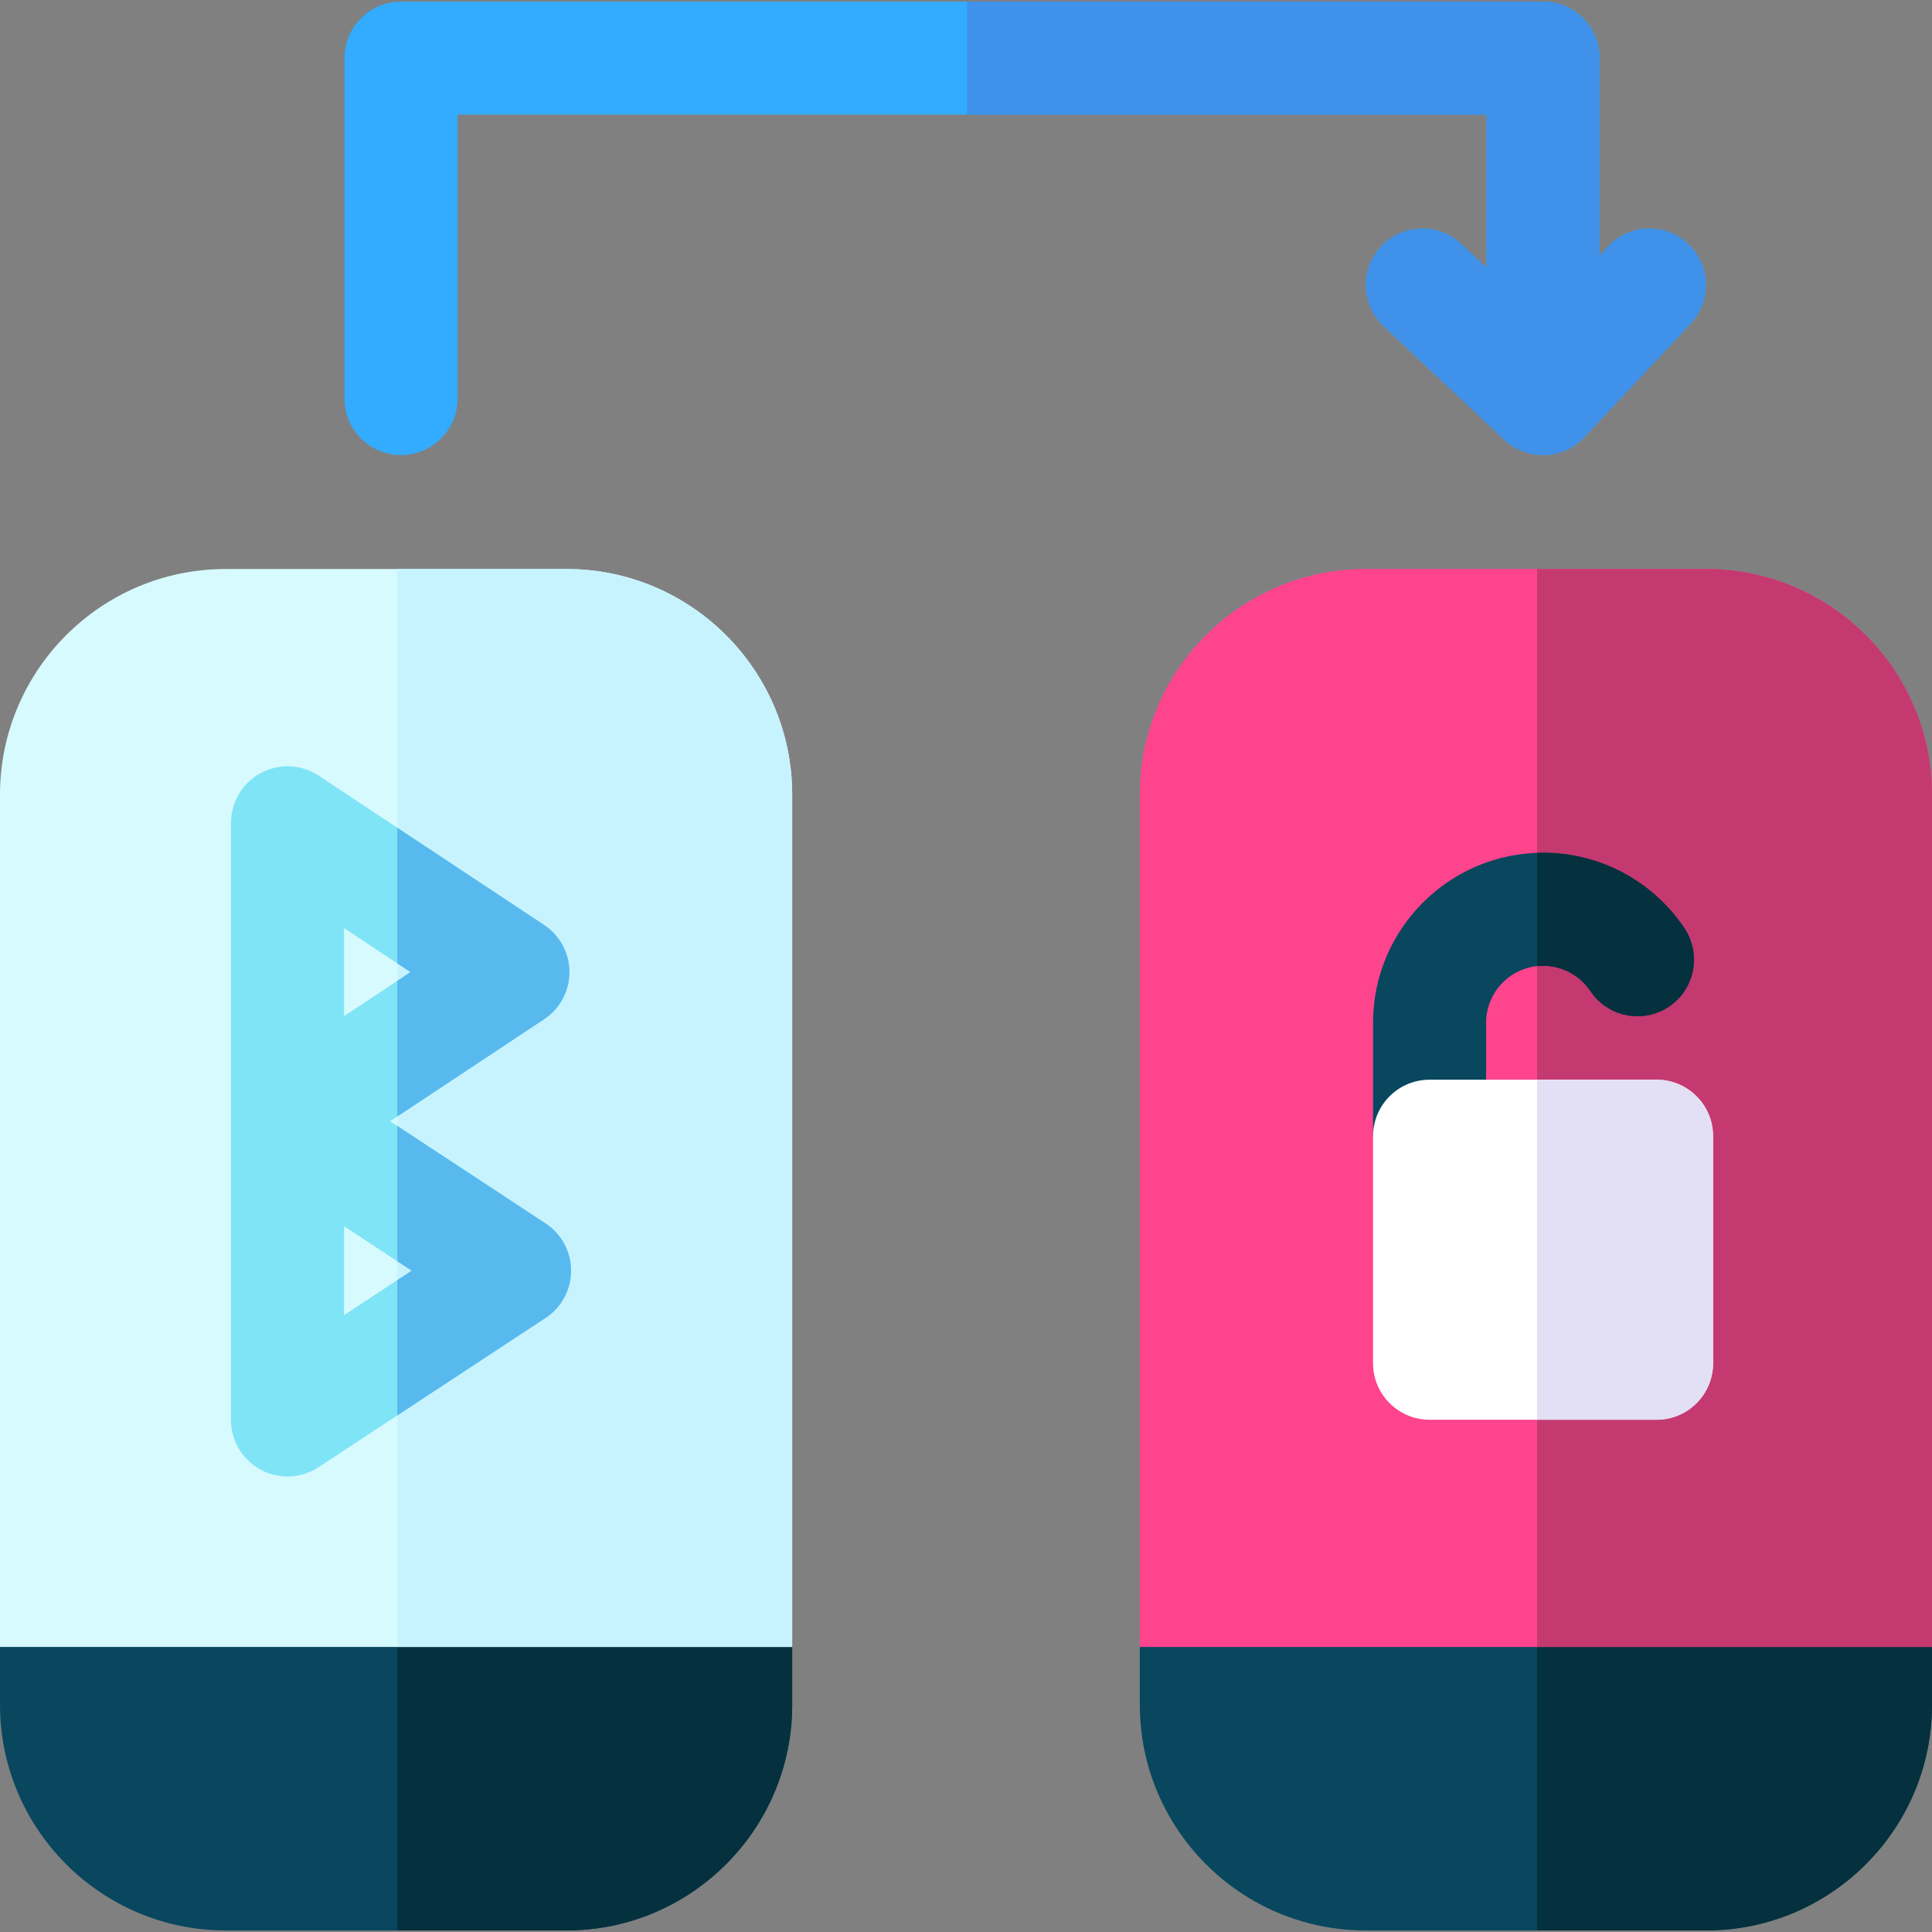 <svg id="Layer_1" enable-background="new 0 0 512.636 512.636" height="512" viewBox="0 0 512.636 512.636" width="512" xmlns="http://www.w3.org/2000/svg"><rect x="0" y="0" width="512.636" height="512.636" fill="#808080" stroke="none"/><g><g><path d="m452.76 512.22h-90.447c-33.016 0-59.876-26.86-59.876-59.877v-15.349c0-8.284 6.716-15 15-15h180.201c8.284 0 15 6.716 15 15v15.349c-.002 33.016-26.862 59.877-59.878 59.877z" fill="#08475e"/></g><path d="m497.637 421.994h-89.782v90.226h44.905c33.016 0 59.877-26.86 59.877-59.877v-15.349c-.001-8.284-6.716-15-15-15z" fill="#05303d"/><g><g><path d="m302.436 436.994v-226.137c0-33.017 26.86-59.877 59.876-59.877h90.447c33.016 0 59.877 26.86 59.877 59.877v226.137z" fill="#ff448e"/></g></g><g><path d="m452.76 150.98h-44.905v286.014h104.782v-226.137c-.001-33.016-26.861-59.877-59.877-59.877z" fill="#c43970"/></g><g><path d="m150.324 512.22h-90.448c-33.016 0-59.876-26.861-59.876-59.877v-15.349c0-8.284 6.716-15 15-15h180.201c8.284 0 15 6.716 15 15v15.349c0 33.016-26.861 59.877-59.877 59.877z" fill="#08475e"/></g><path d="m195.201 421.994h-89.782v90.226h44.905c33.016 0 59.877-26.86 59.877-59.877v-15.349c0-8.284-6.716-15-15-15z" fill="#05303d"/><g><path d="m0 436.994v-226.137c0-33.017 26.86-59.877 59.876-59.877h90.447c33.016 0 59.877 26.86 59.877 59.877v226.137z" fill="#d7faff"/></g><path d="m150.324 150.98h-44.905v286.014h104.782v-226.137c0-33.016-26.861-59.877-59.877-59.877z" fill="#c7f3ff"/><path d="m144.765 324.628-41.239-27.122 40.845-27.059c4.194-2.778 6.716-7.474 6.716-12.505s-2.522-9.727-6.716-12.505l-59.79-39.608c-6.905-4.576-16.214-2.686-20.789 4.221-1.692 2.553-2.494 5.435-2.491 8.284h-.004v.097.042 158.115.019.161h.006c-.003 2.833.789 5.698 2.462 8.242 2.882 4.382 7.667 6.76 12.547 6.76 2.828-.001 5.689-.8 8.228-2.47l60.225-39.608c4.218-2.773 6.758-7.483 6.758-12.532s-2.54-9.759-6.758-12.532zm-53.468-55.007v-23.357l17.629 11.679zm0 79.329v-23.581l17.927 11.791z" fill="#7fe4f6"/><g fill="#58b9ee"><path d="m144.765 324.628-39.346-25.877v35.907l3.806 2.503-3.806 2.503v35.906l39.346-25.877c4.218-2.773 6.758-7.483 6.758-12.532s-2.54-9.76-6.758-12.533z"/><path d="m151.087 257.942c0-5.031-2.522-9.727-6.716-12.505l-38.953-25.804v35.986l3.508 2.324-3.508 2.324v35.986l38.953-25.805c4.194-2.779 6.716-7.474 6.716-12.506z"/></g><path d="m447.904 64.696c-6.044-5.664-15.537-5.354-21.202.69l-2.266 2.418v-52.387c0-8.284-6.716-15-15-15h-303.026c-8.284 0-15 6.716-15 15v90.338c0 8.284 6.716 15 15 15s15-6.716 15-15v-75.338h273.027v40.636l-6.736-6.336c-6.035-5.677-15.528-5.386-21.203.648-5.676 6.034-5.386 15.527.648 21.203l32.013 30.112c2.786 2.621 6.463 4.074 10.277 4.074.158 0 .316-.003.474-.008 3.981-.125 7.75-1.83 10.473-4.736l28.212-30.112c5.664-6.046 5.355-15.538-.691-21.202z" fill="#33abfe"/><g><path d="m364.324 301.487v-30.112c0-24.876 20.237-45.113 45.113-45.113 15.088 0 29.11 7.493 37.51 20.044 4.607 6.885 2.762 16.201-4.123 20.809-6.885 4.606-16.202 2.763-20.809-4.123-2.82-4.214-7.522-6.729-12.579-6.729-8.333 0-15.113 6.779-15.113 15.113v30.112h-29.999z" fill="#08475e"/></g><path d="m409.437 226.262c-.531 0-1.056.022-1.582.04v30.044c.52-.054 1.048-.084 1.582-.084 5.056 0 9.758 2.516 12.579 6.729 4.607 6.886 13.924 8.729 20.809 4.123 6.885-4.607 8.73-13.924 4.123-20.809-8.401-12.55-22.423-20.043-37.511-20.043z" fill="#05303d"/><path d="m426.702 65.387-2.266 2.418v-52.388c0-8.284-6.716-15-15-15h-152.801v30h137.801v40.636l-6.736-6.336c-6.035-5.677-15.528-5.386-21.203.648-5.676 6.034-5.386 15.527.648 21.203l32.013 30.112c2.786 2.621 6.463 4.074 10.277 4.074.158 0 .316-.003.474-.008 3.981-.125 7.75-1.83 10.473-4.736l28.212-30.112c5.664-6.046 5.355-15.538-.691-21.202-6.043-5.664-15.536-5.354-21.201.691z" fill="#3f91e9"/><g><path d="m439.549 376.713h-60.226c-8.284 0-15-6.716-15-15v-60.226c0-8.284 6.716-15 15-15h60.226c8.284 0 15 6.716 15 15v60.226c0 8.284-6.715 15-15 15z" fill="#fff"/></g><path d="m439.549 286.487h-31.695v90.226h31.695c8.284 0 15-6.716 15-15v-60.226c0-8.284-6.715-15-15-15z" fill="#e3dff4"/></g></svg>
